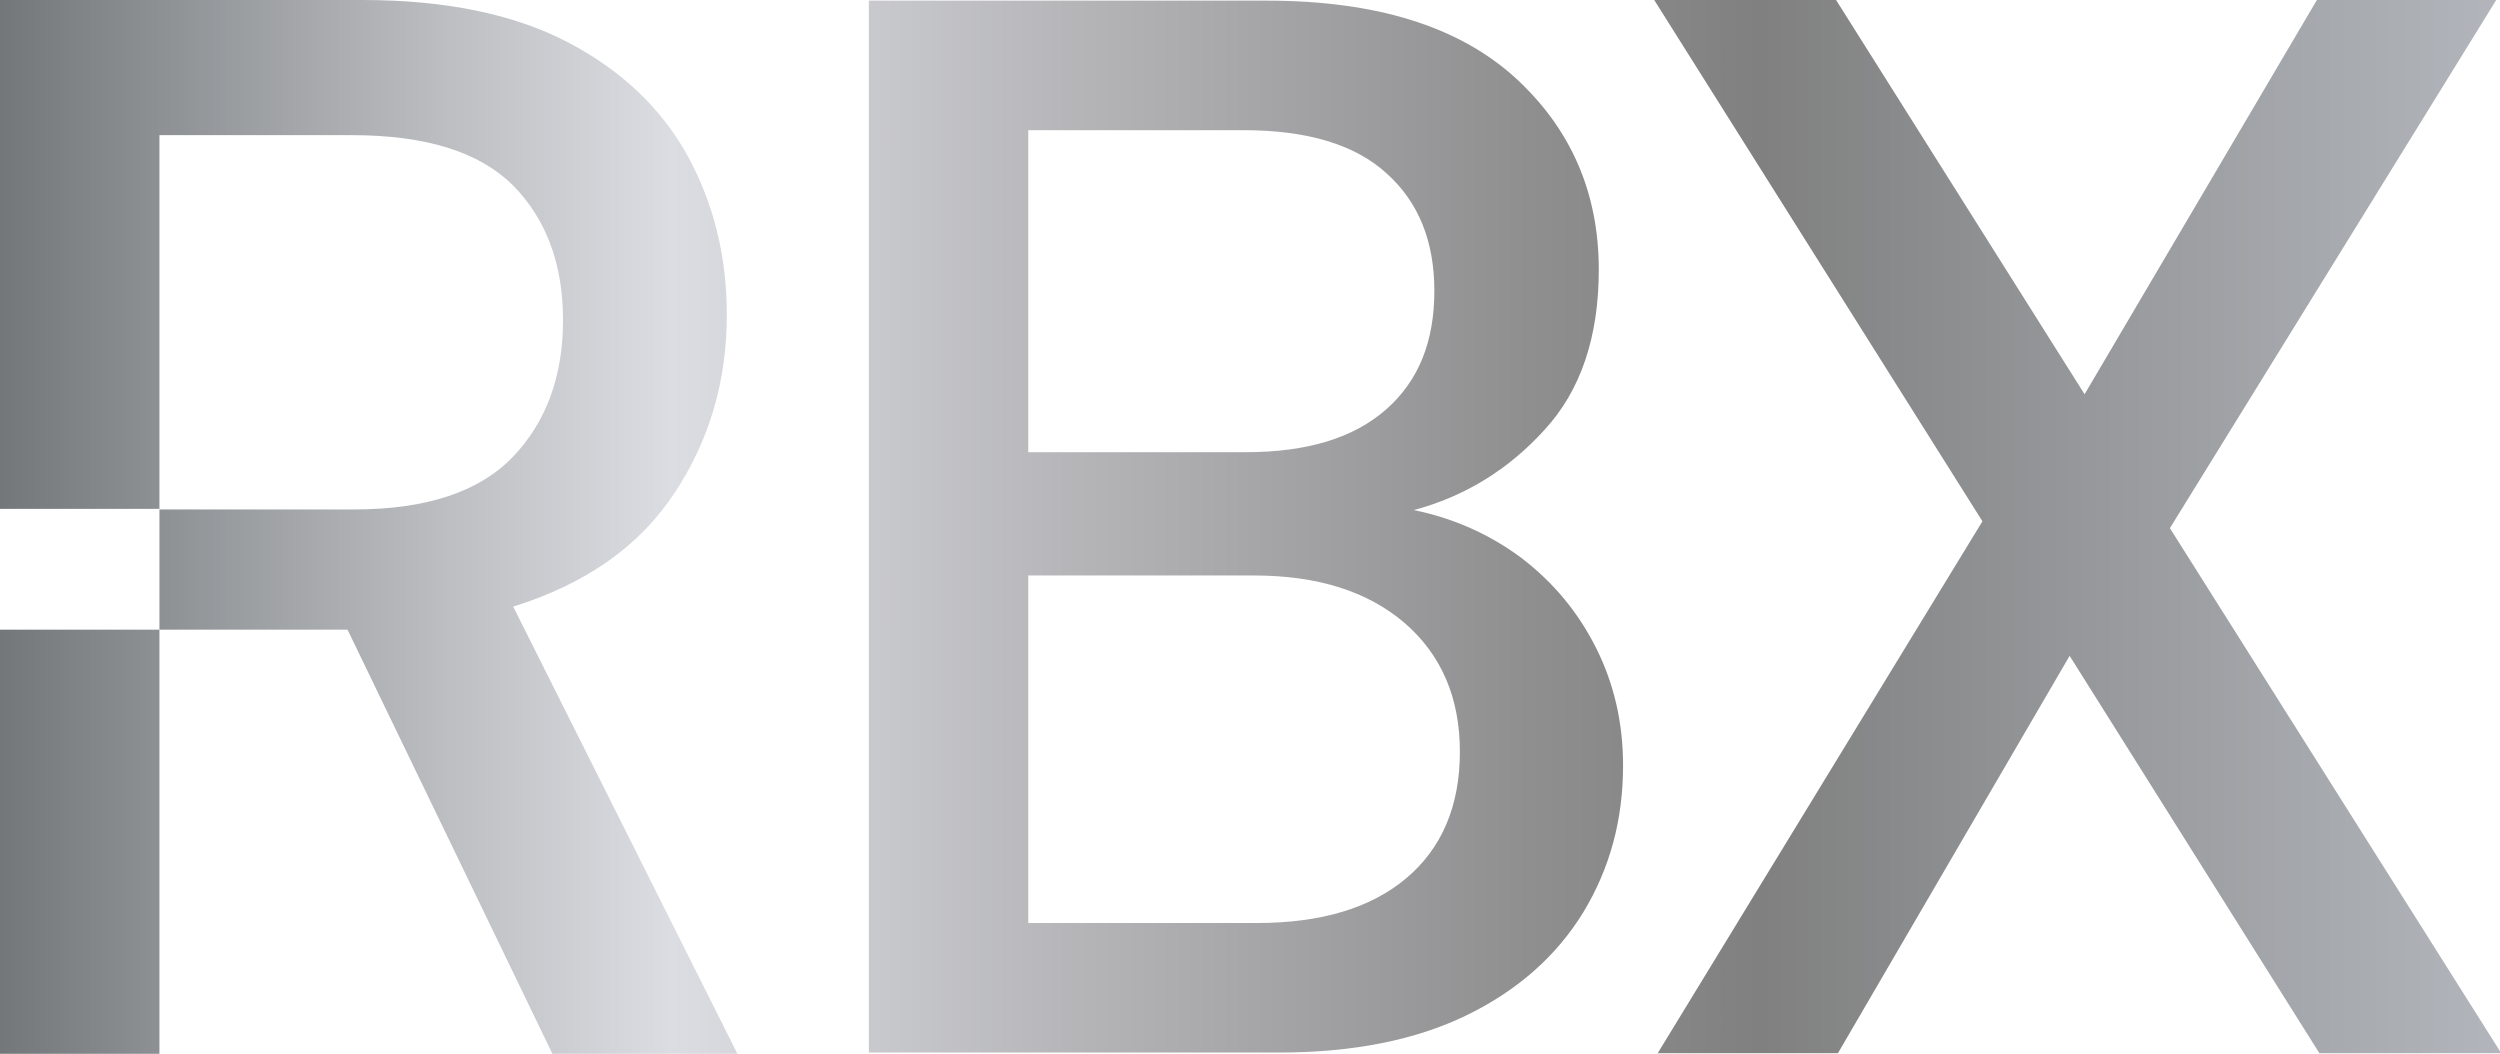 <?xml version="1.0" encoding="utf-8"?>
<!-- Generator: Adobe Illustrator 25.0.1, SVG Export Plug-In . SVG Version: 6.00 Build 0)  -->
<svg version="1.1" id="Layer_1" xmlns="http://www.w3.org/2000/svg" xmlns:xlink="http://www.w3.org/1999/xlink" x="0px" y="0px"
	 viewBox="0 0 401.4 169.3" style="enable-background:new 0 0 401.4 169.3;" xml:space="preserve">
<style type="text/css">
	.st0{fill:url(#SVGID_1_);}
</style>
<g>
	<linearGradient id="SVGID_1_" gradientUnits="userSpaceOnUse" x1="0" y1="84.637" x2="401.443" y2="84.637">
		<stop  offset="0" style="stop-color:#73777A"/>
		<stop  offset="0.181" style="stop-color:#BDBFC3"/>
		<stop  offset="0.269" style="stop-color:#DCDDE2"/>
		<stop  offset="0.431" style="stop-color:#B5B5B8"/>
		<stop  offset="0.611" style="stop-color:#8F8F90"/>
		<stop  offset="0.704" style="stop-color:#808080"/>
		<stop  offset="1" style="stop-color:#B2B6BC"/>
	</linearGradient>
	<path class="st0" d="M25.6,81.8v19.3l-25.6,0v68.1h25.6v-68.1h30.2l32.9,68.1h29.7l-36-71.8c11.8-3.7,20.4-9.8,26-18.4
		c5.6-8.5,8.3-18,8.3-28.5c0-9.3-2.1-17.8-6.3-25.5c-4.2-7.6-10.6-13.7-19.2-18.2c-8.6-4.5-19.6-6.8-33-6.8H0v81.7H25.6 M56.8,81.8
		H25.6V67.6V21.7h30.9c11.9,0,20.5,2.7,25.9,8.1c5.3,5.4,8,12.6,8,21.6c0,9-2.7,16.4-8.1,22C76.9,79,68.4,81.8,56.8,81.8z
		 M139.5,169.2V0.1h63.8c17.6,0,30.8,4.1,39.9,12.3c9,8.2,13.5,18.5,13.5,30.9c0,10.8-2.9,19.4-8.7,25.7c-5.8,6.4-12.8,10.7-21,12.9
		c6.4,1.3,12.2,3.9,17.3,7.7c5.1,3.9,9.1,8.7,12,14.5c2.9,5.8,4.3,12.1,4.3,18.8c0,8.7-2.1,16.5-6.4,23.6
		c-4.3,7-10.5,12.5-18.7,16.5c-8.2,4-18.3,6-30.2,6H139.5z M165.1,72.6h35c9.8,0,17.3-2.3,22.5-6.9c5.2-4.6,7.7-10.9,7.7-19
		c0-7.9-2.5-14.2-7.6-18.8c-5.1-4.7-12.8-7-23.1-7h-34.5V72.6z M165.1,148.2h36.7c10.3,0,18.3-2.4,24-7.2c5.7-4.8,8.6-11.6,8.6-20.3
		s-3-15.6-8.9-20.7c-6-5.1-14-7.6-24.2-7.6h-36.2V148.2z M266.1,169.2l52.2-85.5L265.6,0h29.2l39.9,63.3L372,0h28.8l-52.4,84.8
		l53.2,84.3h-29.2l-40.1-63.8l-37.2,63.8H266.1z"/>
</g>
</svg>
